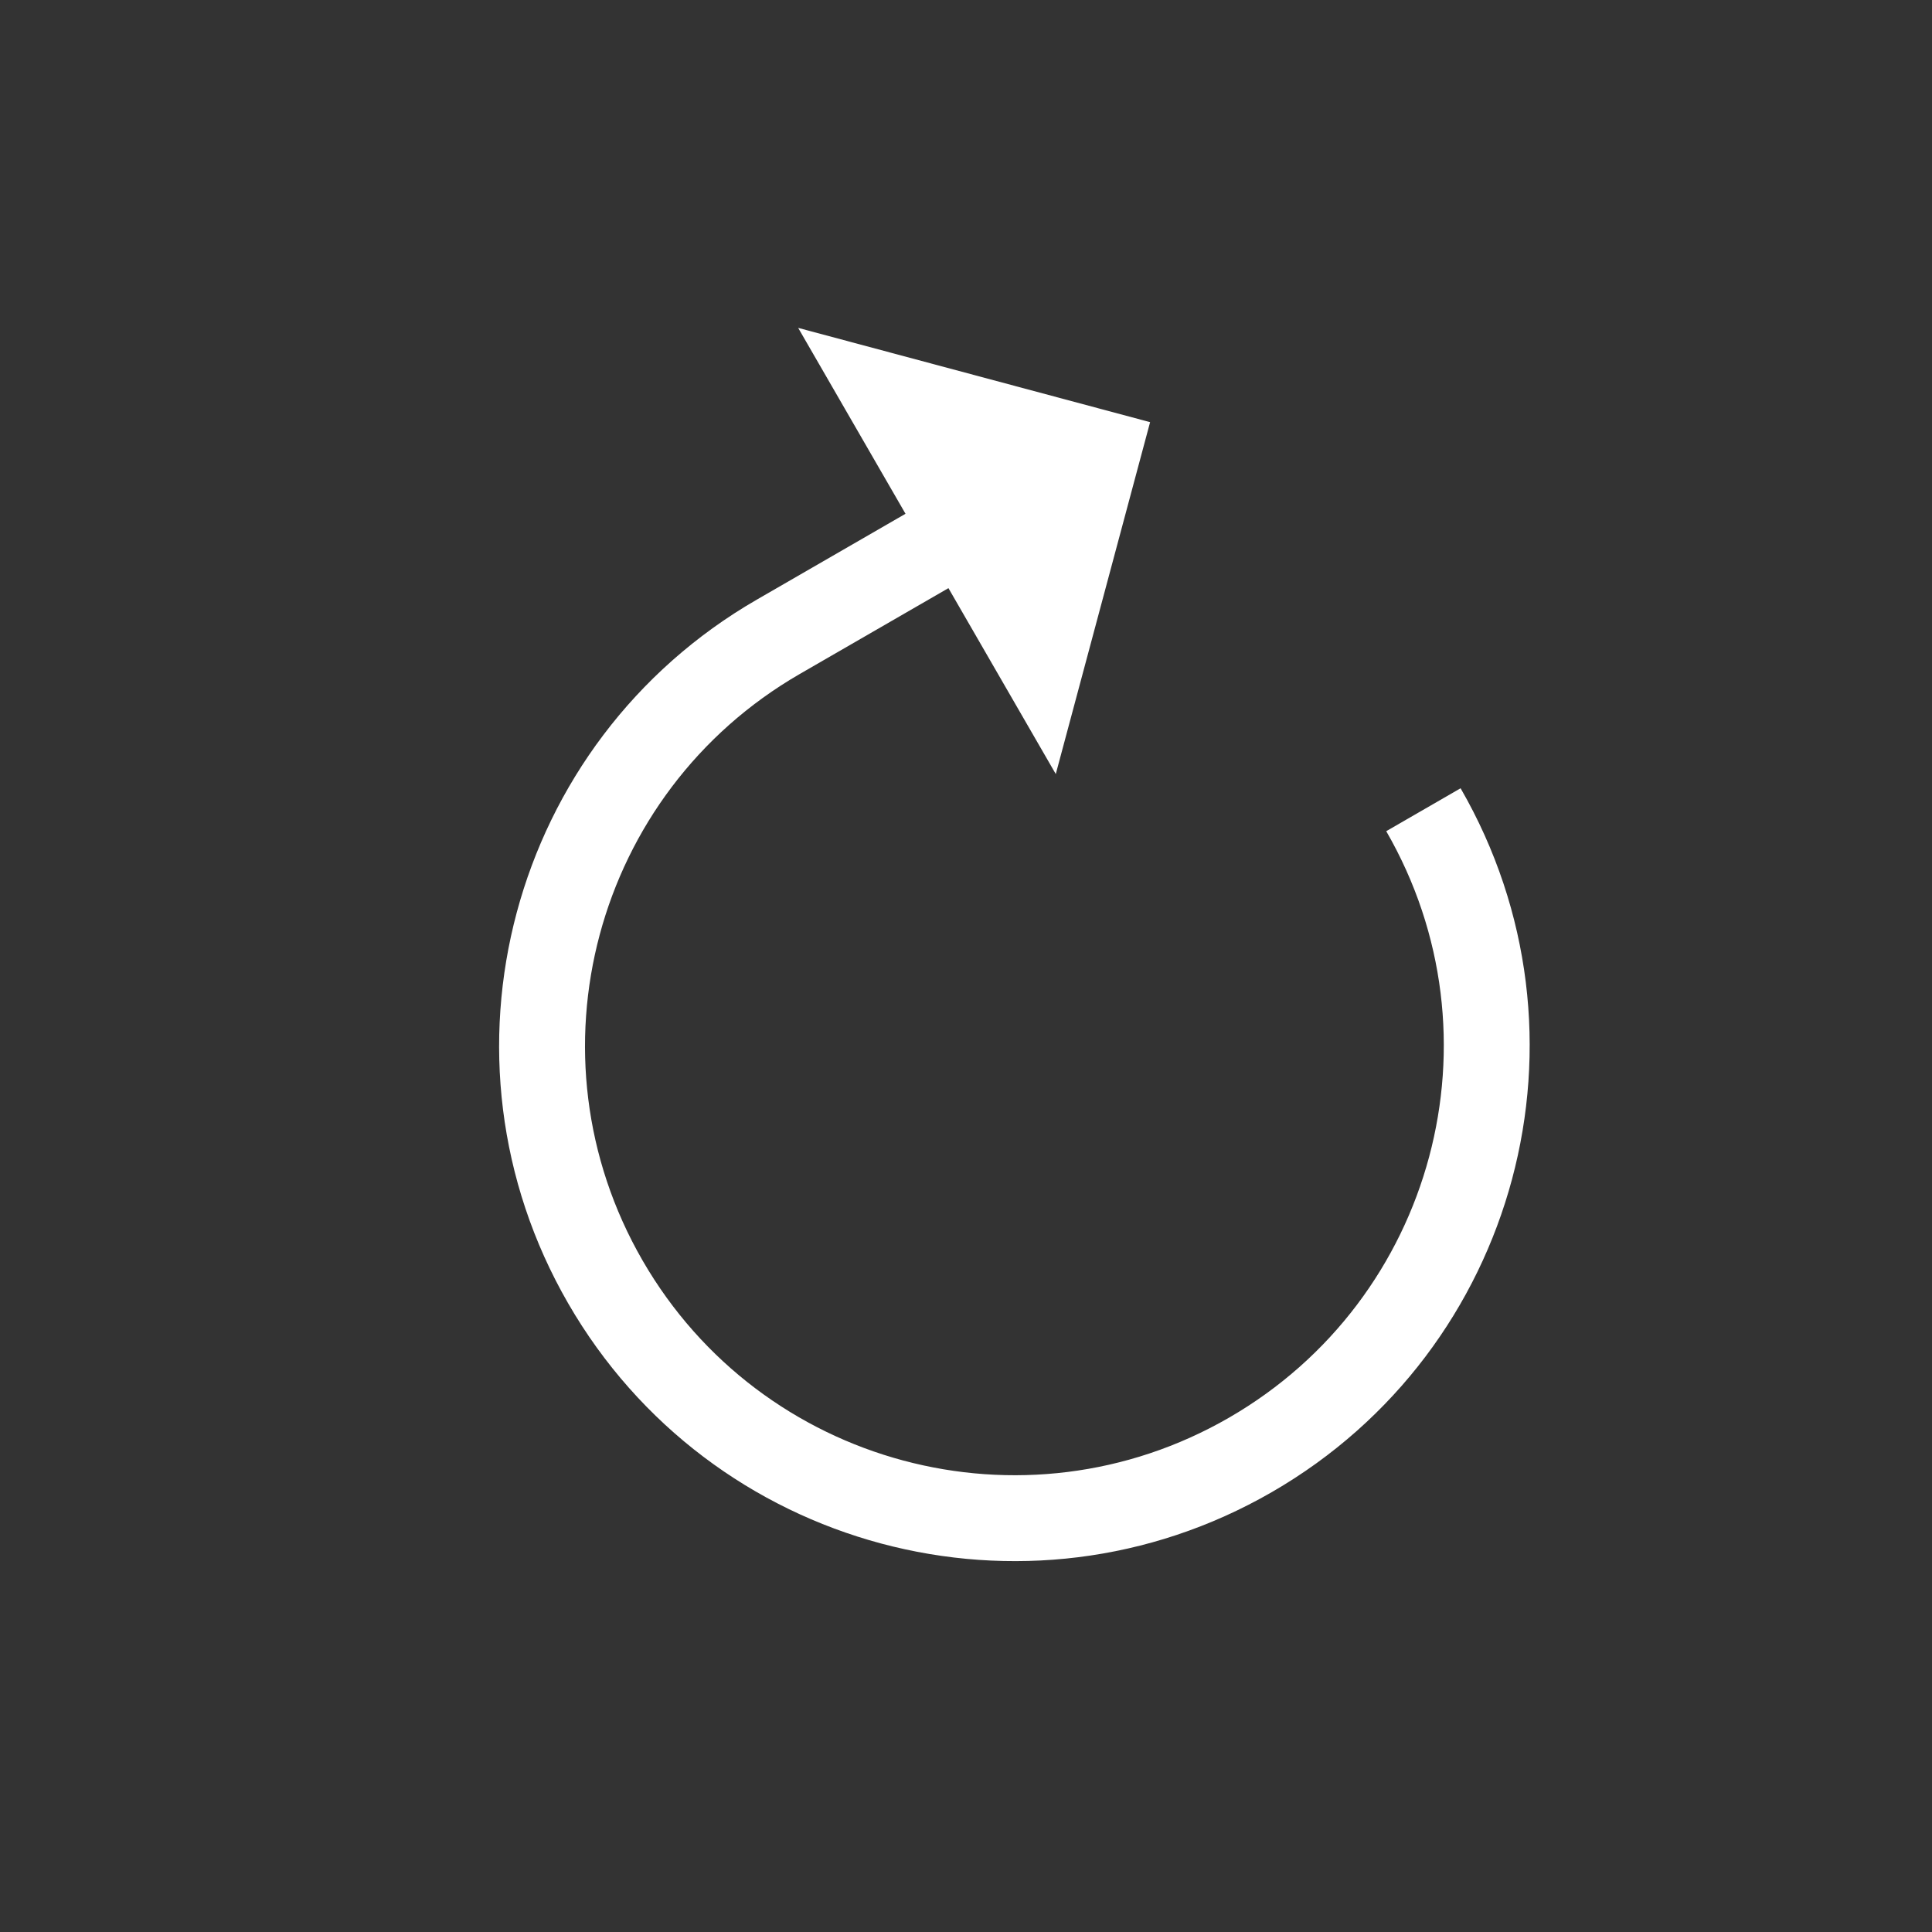 <svg width="45" height="45" viewBox="0 0 45 45" fill="none" xmlns="http://www.w3.org/2000/svg">
<rect x="0" y="0" width="45" height="45" fill="#333333" stroke="none"/>
<path fill-rule="evenodd" clip-rule="evenodd" d="M32.288 19.36C35.049 24.142 33.41 30.258 28.627 33.02C23.845 35.781 17.729 34.142 14.967 29.36C12.206 24.577 13.845 18.461 18.627 15.699L22.091 13.699L24.591 18.029L26.788 9.833L18.591 7.637L21.091 11.967L17.627 13.967C11.888 17.281 9.921 24.62 13.235 30.36C16.549 36.099 23.888 38.066 29.627 34.752C35.367 31.438 37.333 24.099 34.02 18.36L32.288 19.36Z" fill="white"/>
</svg>
